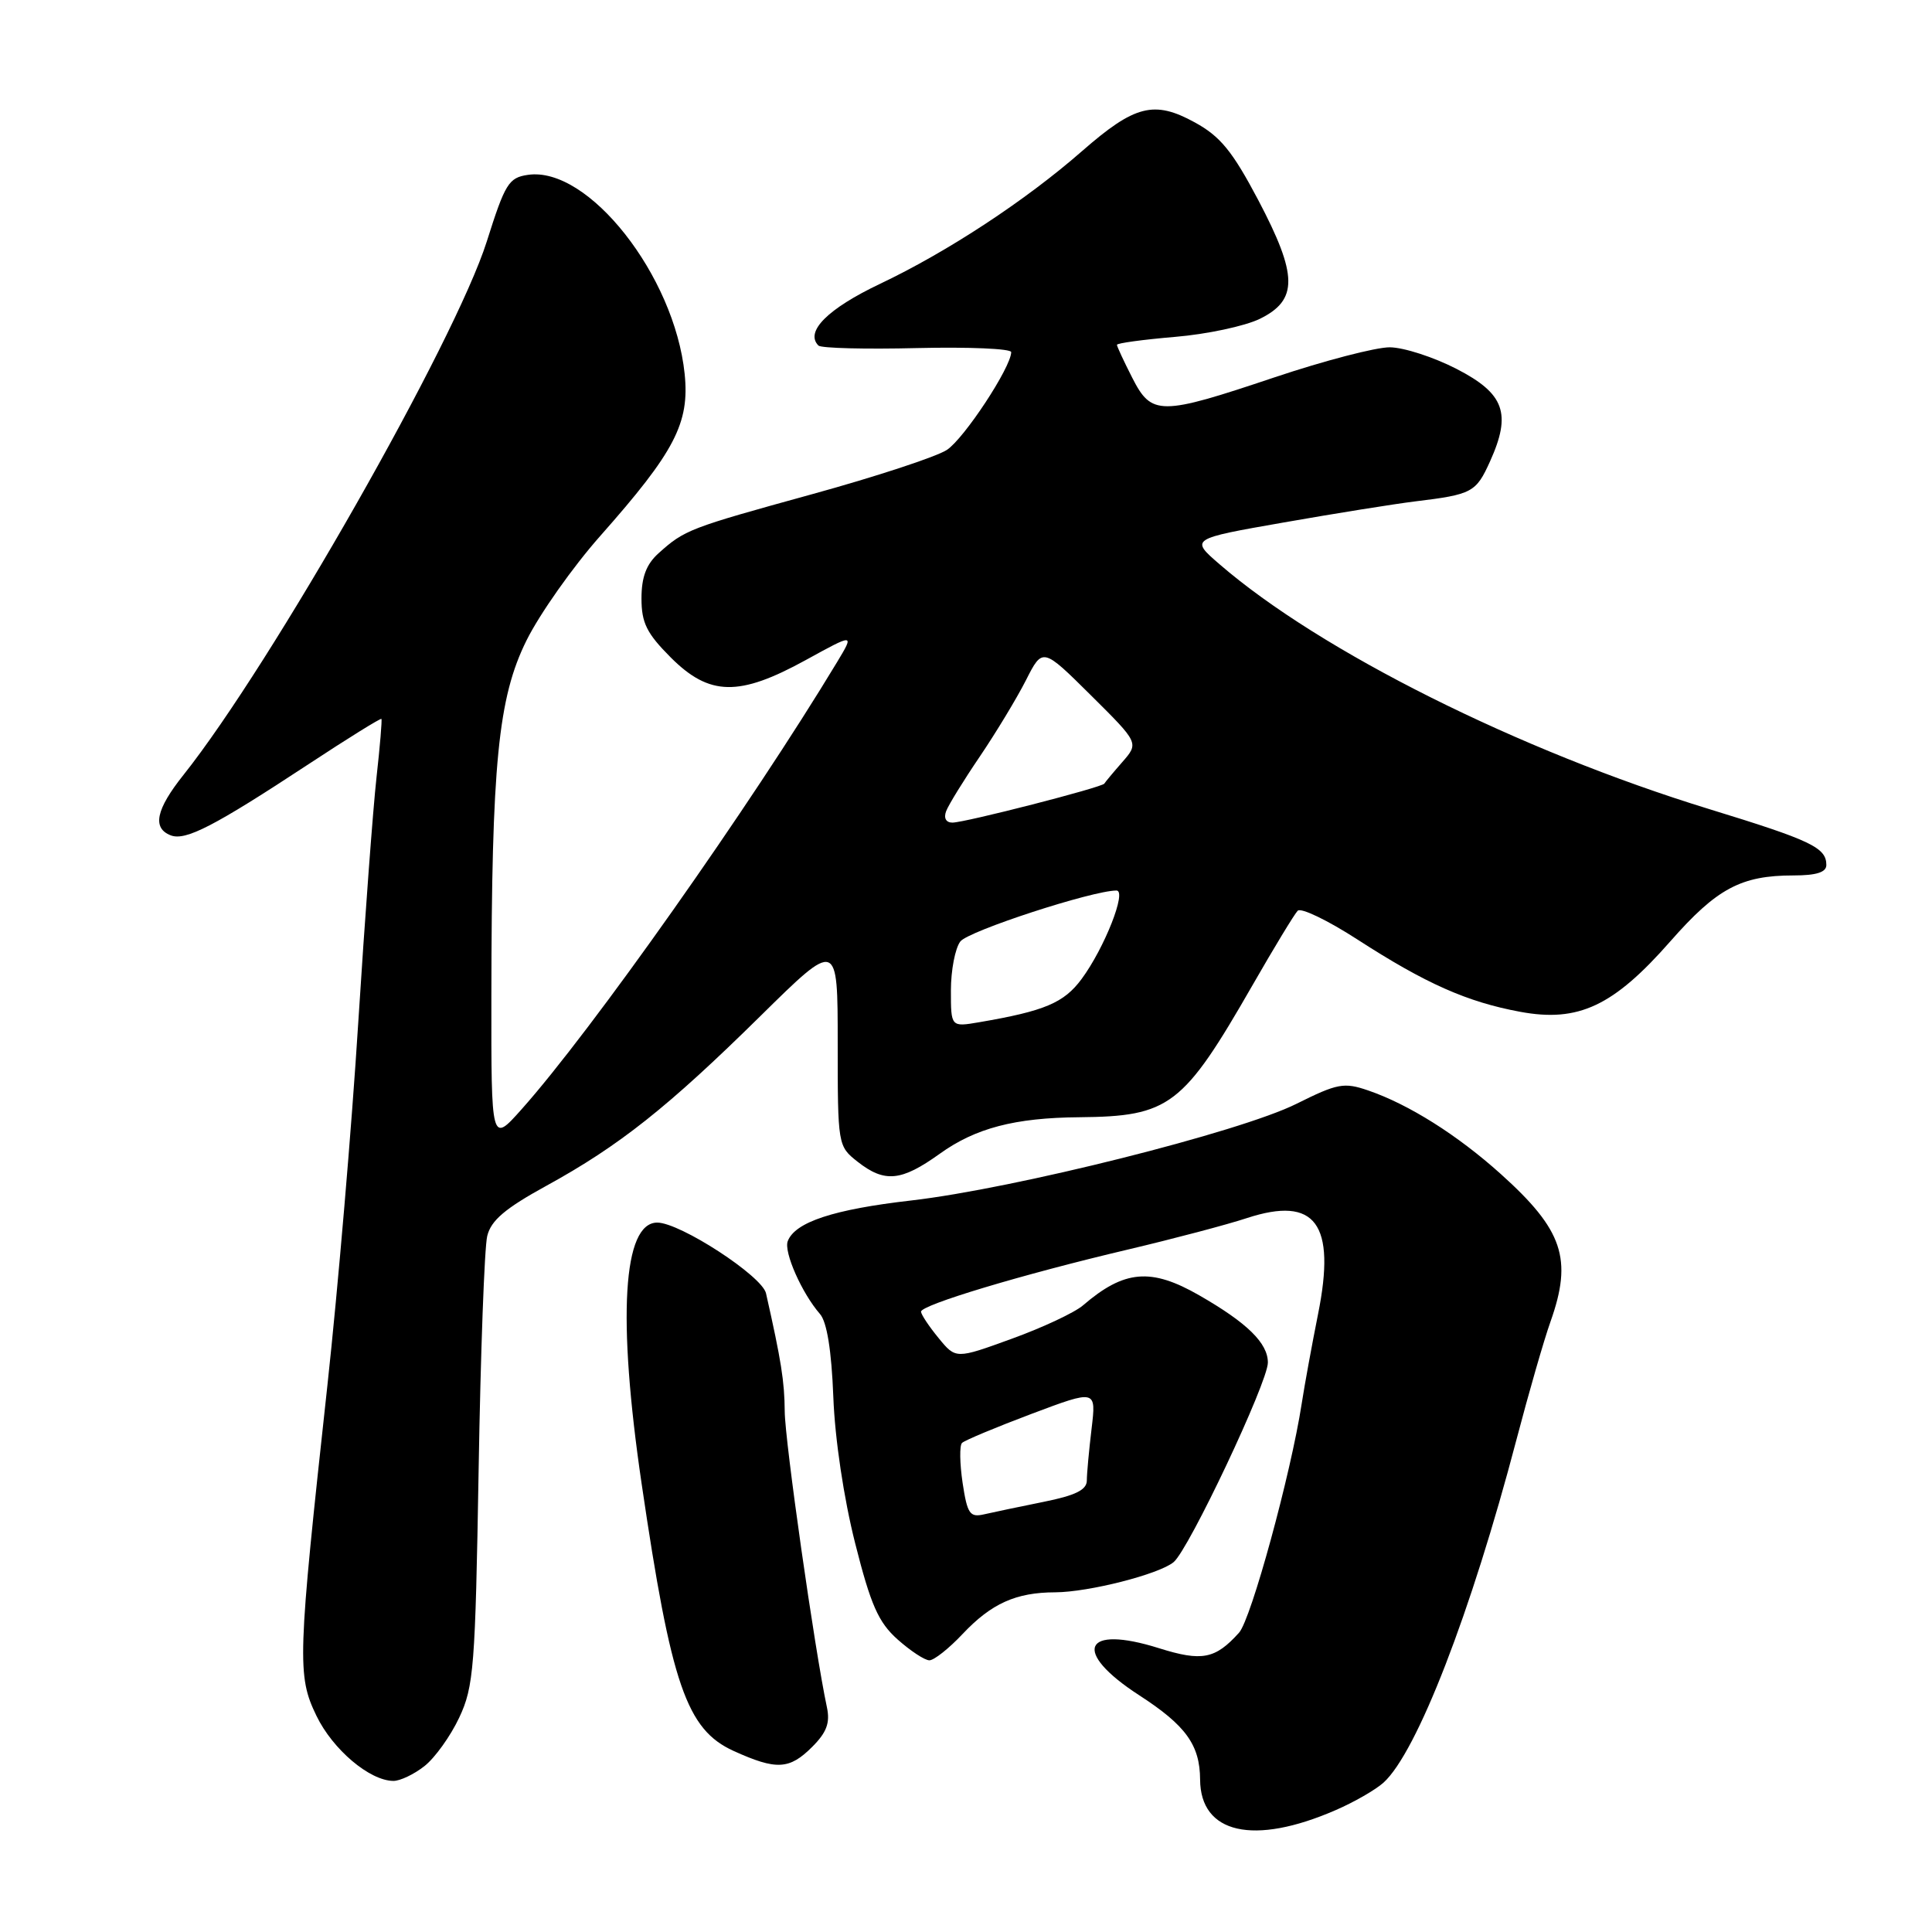 <?xml version="1.0" encoding="UTF-8" standalone="no"?>
<!DOCTYPE svg PUBLIC "-//W3C//DTD SVG 1.1//EN" "http://www.w3.org/Graphics/SVG/1.1/DTD/svg11.dtd" >
<svg xmlns="http://www.w3.org/2000/svg" xmlns:xlink="http://www.w3.org/1999/xlink" version="1.1" viewBox="0 0 256 256">
 <g >
 <path fill="currentColor"
d=" M 176.96 239.86 C 179.42 238.80 182.28 237.15 183.32 236.21 C 187.75 232.21 194.92 213.70 200.95 190.72 C 202.57 184.55 204.59 177.53 205.45 175.12 C 208.40 166.81 207.11 162.98 198.87 155.57 C 193.11 150.39 186.68 146.34 181.29 144.49 C 178.08 143.39 177.23 143.55 171.79 146.26 C 164.34 149.99 134.39 157.50 120.74 159.07 C 110.46 160.25 105.35 161.93 104.38 164.46 C 103.83 165.89 106.26 171.37 108.65 174.11 C 109.57 175.16 110.18 178.93 110.42 185.11 C 110.63 190.69 111.81 198.55 113.31 204.48 C 115.38 212.68 116.39 214.96 118.93 217.23 C 120.64 218.75 122.53 220.00 123.15 220.00 C 123.76 220.00 125.75 218.43 127.56 216.50 C 131.37 212.47 134.62 211.00 139.82 210.99 C 144.25 210.97 153.57 208.60 155.51 206.99 C 157.53 205.32 168.00 183.15 168.00 180.55 C 168.00 177.97 165.27 175.29 158.91 171.64 C 152.51 167.96 148.97 168.27 143.50 172.97 C 142.40 173.92 138.16 175.91 134.07 177.39 C 126.65 180.09 126.65 180.09 124.36 177.29 C 123.10 175.76 122.06 174.19 122.04 173.81 C 121.99 172.92 135.45 168.87 149.50 165.56 C 155.55 164.13 162.63 162.26 165.23 161.40 C 174.31 158.43 177.06 162.13 174.65 174.12 C 173.84 178.18 172.86 183.53 172.48 186.00 C 171.05 195.29 165.78 214.57 164.18 216.34 C 161.03 219.84 159.26 220.18 153.59 218.40 C 143.50 215.22 141.98 218.82 150.95 224.63 C 157.13 228.63 158.99 231.21 159.02 235.80 C 159.06 242.98 166.11 244.58 176.96 239.86 Z  M 56.24 234.02 C 57.63 232.93 59.70 230.04 60.85 227.59 C 62.78 223.49 62.98 220.91 63.42 194.82 C 63.68 179.24 64.19 165.28 64.56 163.78 C 65.06 161.71 66.93 160.12 72.42 157.11 C 82.06 151.82 88.51 146.70 100.75 134.64 C 111.00 124.54 111.00 124.54 111.00 138.20 C 111.00 151.76 111.02 151.87 113.63 153.93 C 117.22 156.75 119.42 156.54 124.52 152.88 C 129.25 149.48 134.47 148.11 143.00 148.04 C 154.99 147.93 156.76 146.58 165.99 130.50 C 168.83 125.55 171.51 121.13 171.95 120.68 C 172.38 120.23 175.96 121.96 179.90 124.51 C 188.91 130.33 194.40 132.77 201.44 134.07 C 209.15 135.50 213.80 133.31 221.33 124.73 C 227.49 117.72 230.70 116.00 237.65 116.00 C 240.68 116.00 242.00 115.58 242.00 114.62 C 242.00 112.31 240.01 111.36 226.45 107.20 C 201.29 99.48 174.91 86.28 161.60 74.77 C 157.70 71.40 157.70 71.40 170.10 69.23 C 176.92 68.03 184.75 66.78 187.50 66.44 C 195.08 65.52 195.58 65.25 197.44 61.13 C 200.31 54.78 199.35 52.15 193.00 48.88 C 189.97 47.32 185.99 46.03 184.15 46.02 C 182.31 46.01 175.44 47.80 168.88 50.00 C 153.69 55.10 152.60 55.10 150.02 50.04 C 148.91 47.86 148.00 45.90 148.00 45.69 C 148.00 45.47 151.45 45.00 155.68 44.64 C 159.90 44.29 164.96 43.21 166.93 42.25 C 172.02 39.75 171.98 36.49 166.72 26.50 C 163.30 20.03 161.70 18.07 158.32 16.22 C 152.93 13.26 150.36 13.92 143.39 20.01 C 135.91 26.56 125.56 33.36 116.61 37.61 C 109.67 40.91 106.62 43.96 108.45 45.79 C 108.80 46.14 114.70 46.29 121.55 46.12 C 128.40 45.96 134.00 46.20 133.99 46.66 C 133.97 48.67 127.75 58.12 125.46 59.62 C 124.08 60.52 116.05 63.16 107.62 65.48 C 91.29 69.98 90.72 70.20 87.25 73.32 C 85.64 74.77 85.00 76.47 85.00 79.29 C 85.00 82.54 85.69 83.92 88.88 87.12 C 94.01 92.25 97.93 92.32 106.77 87.46 C 113.21 83.92 113.21 83.92 110.93 87.71 C 99.47 106.71 78.36 136.63 69.10 147.00 C 65.09 151.50 65.09 151.50 65.11 132.00 C 65.14 101.20 66.00 92.46 69.76 84.87 C 71.50 81.36 75.90 75.12 79.55 71.00 C 89.42 59.85 91.39 56.07 90.72 49.54 C 89.37 36.50 77.94 21.99 69.95 23.17 C 67.41 23.54 66.93 24.31 64.50 32.00 C 60.31 45.21 35.95 88.05 24.32 102.67 C 20.66 107.26 20.14 109.73 22.63 110.69 C 24.59 111.44 28.37 109.49 40.88 101.26 C 46.09 97.83 50.44 95.13 50.54 95.26 C 50.64 95.39 50.35 98.88 49.89 103.00 C 49.43 107.12 48.34 121.75 47.47 135.50 C 46.61 149.25 44.77 170.85 43.39 183.50 C 39.42 219.82 39.35 222.02 41.93 227.35 C 44.09 231.82 48.97 235.95 52.12 235.98 C 53.00 235.99 54.86 235.11 56.24 234.02 Z  M 107.62 231.47 C 109.54 229.55 110.01 228.29 109.57 226.22 C 107.95 218.64 104.00 190.93 103.98 187.00 C 103.95 183.05 103.52 180.31 101.50 171.37 C 100.98 169.07 90.11 162.00 87.09 162.00 C 82.53 162.00 81.78 174.59 85.02 196.61 C 88.94 223.28 90.97 229.17 97.21 232.01 C 102.88 234.58 104.60 234.49 107.62 231.47 Z  M 127.55 196.49 C 127.17 193.92 127.13 191.54 127.47 191.20 C 127.80 190.86 131.95 189.13 136.67 187.35 C 145.26 184.12 145.26 184.12 144.64 189.31 C 144.30 192.16 144.01 195.26 144.01 196.18 C 144.00 197.42 142.50 198.16 138.25 199.01 C 135.09 199.65 131.54 200.39 130.38 200.66 C 128.51 201.09 128.17 200.59 127.55 196.49 Z  M 126.00 131.24 C 126.00 128.57 126.56 125.65 127.25 124.75 C 128.31 123.36 144.75 118.00 147.94 118.00 C 149.35 118.00 146.35 125.62 143.32 129.72 C 140.98 132.89 138.41 133.97 129.75 135.45 C 126.00 136.09 126.00 136.09 126.00 131.24 Z  M 125.37 107.48 C 125.69 106.64 127.70 103.38 129.84 100.23 C 131.97 97.08 134.72 92.54 135.94 90.14 C 138.15 85.78 138.15 85.78 144.54 92.12 C 150.92 98.45 150.92 98.45 148.71 100.98 C 147.50 102.36 146.43 103.65 146.33 103.83 C 146.09 104.32 127.85 109.00 126.20 109.00 C 125.35 109.00 125.02 108.40 125.37 107.48 Z "/>
</g>
</svg>